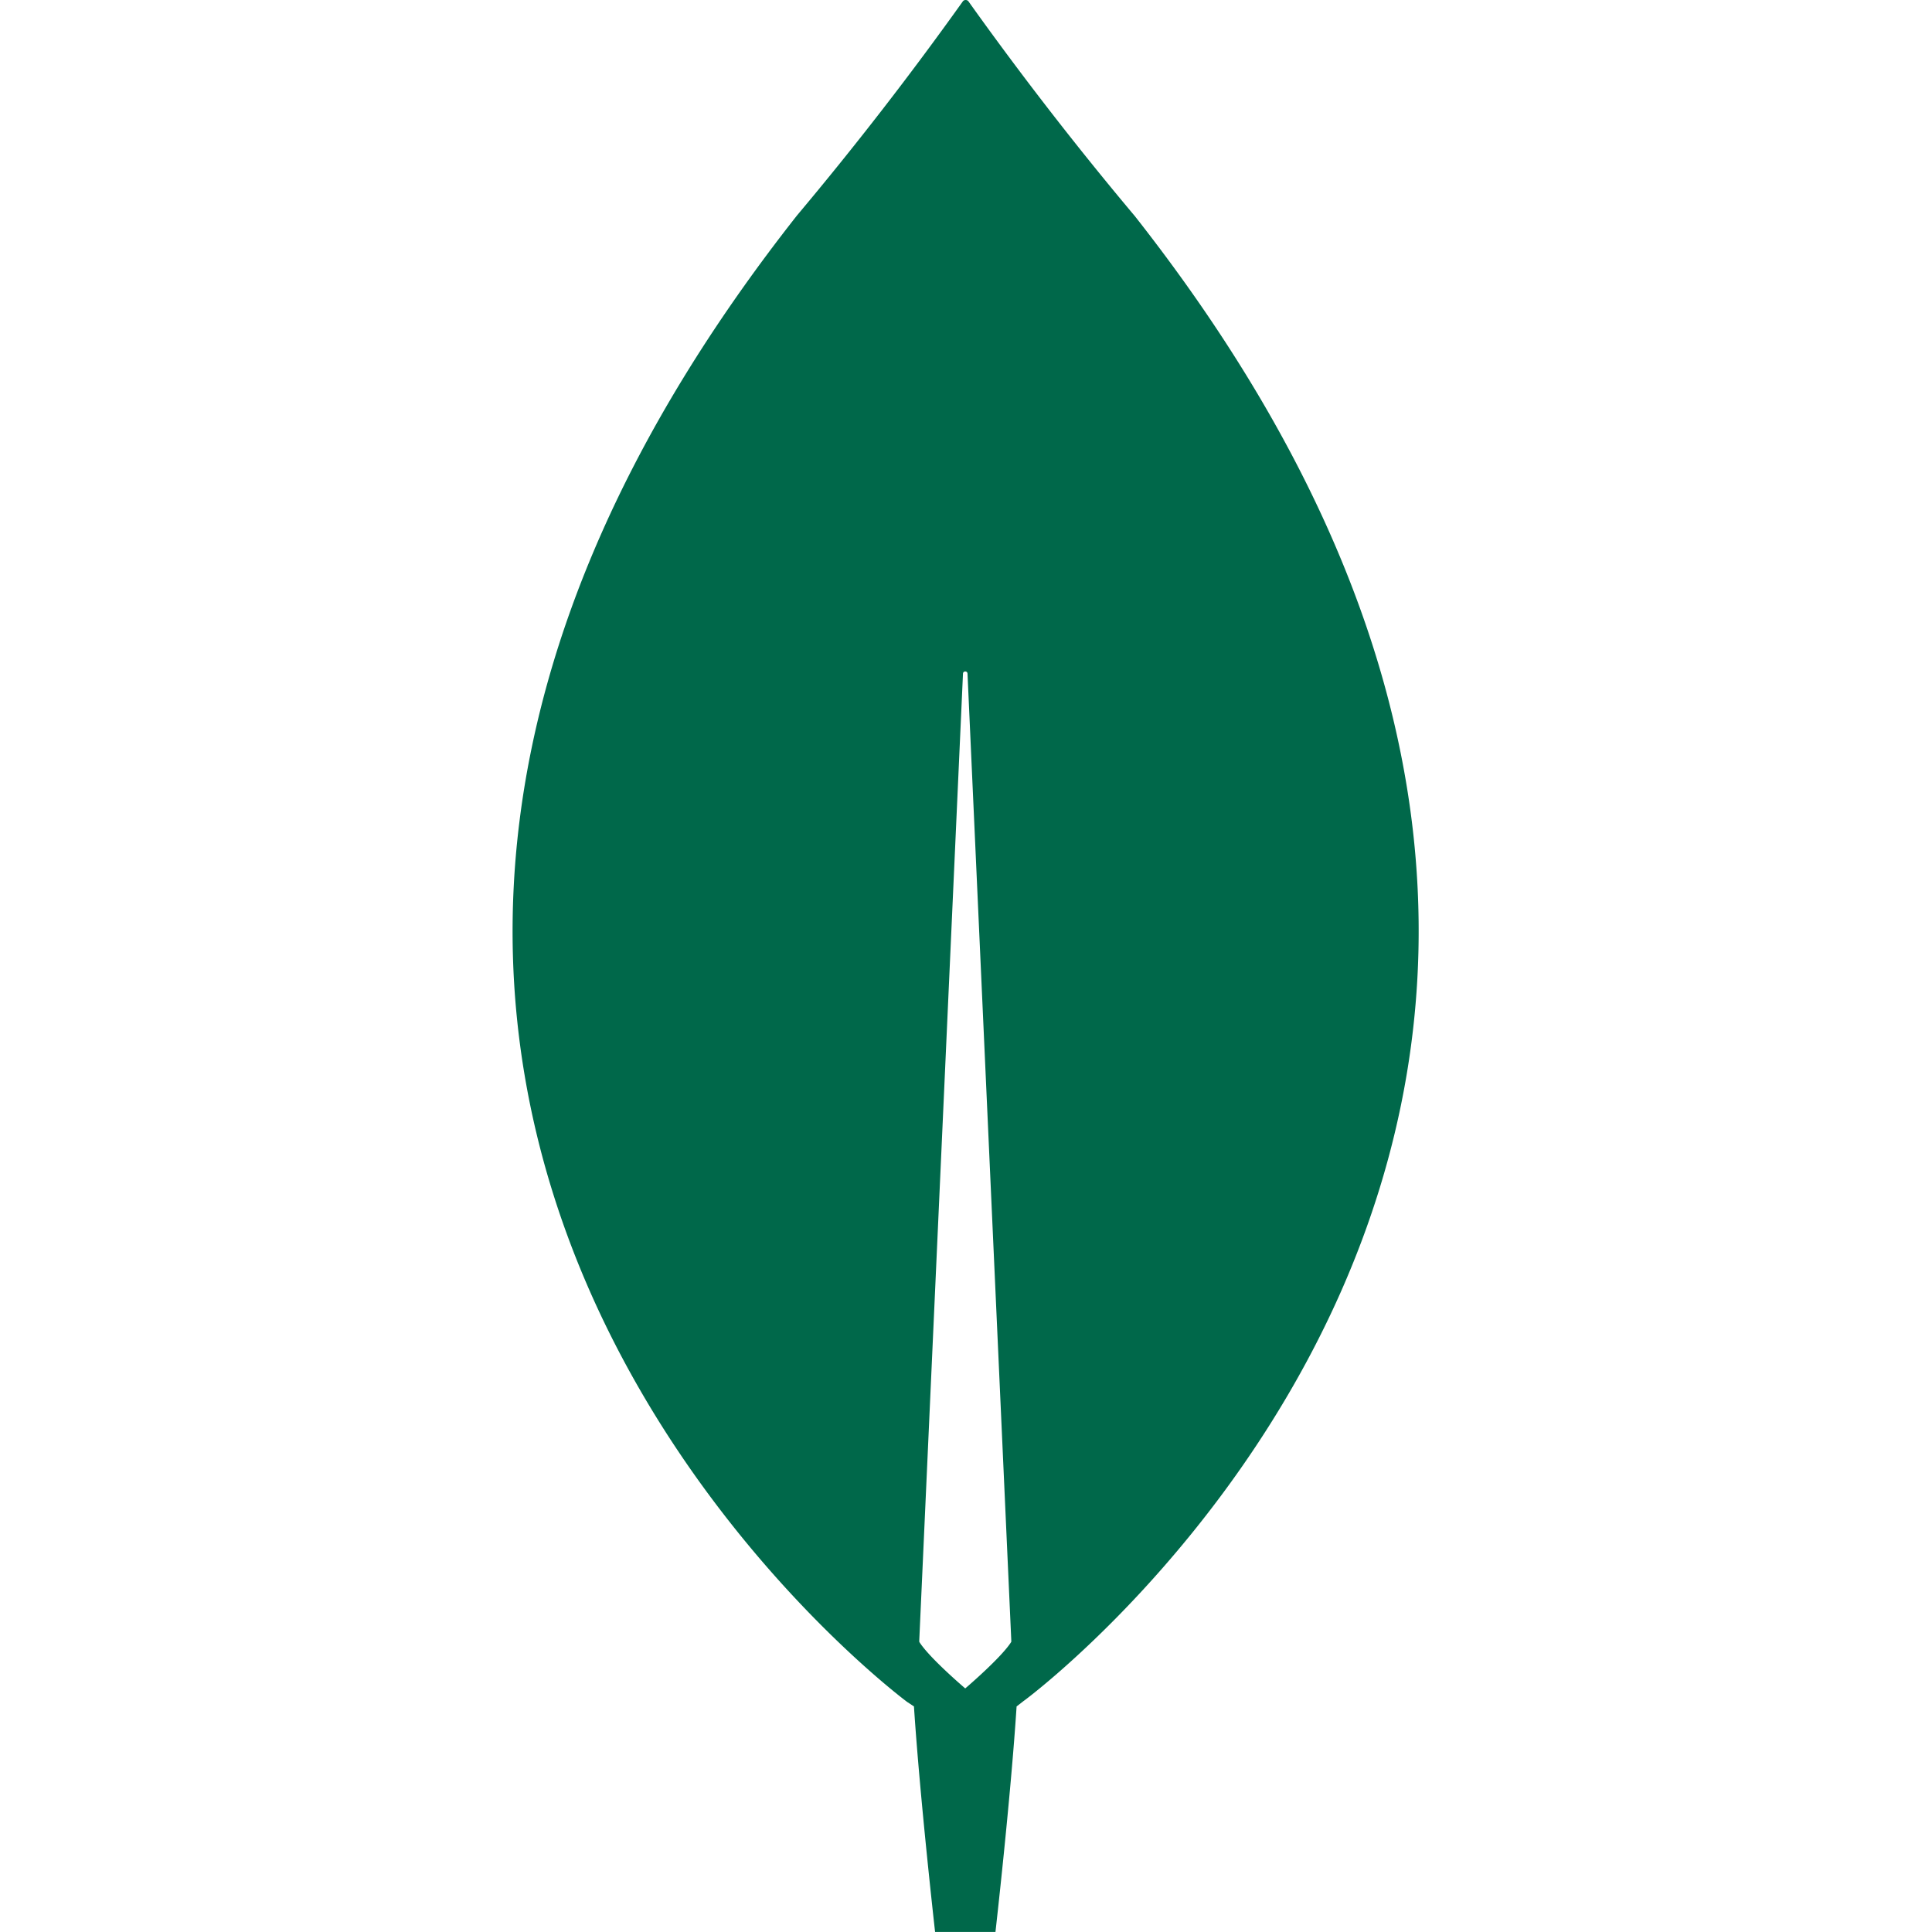 <svg xmlns="http://www.w3.org/2000/svg" fill="none" viewBox="0 0 32 32">
  <path fill="#00684A" d="M18.786 3.567A57 57 0 0 1 16.038.019a.06.06 0 0 0-.088 0 57 57 0 0 1-2.748 3.548C1.624 18.269 15.026 28.19 15.026 28.19l.112.074c.1 1.532.35 3.735.35 3.735h1s.25-2.191.35-3.735l.112-.087c.012 0 13.414-9.91 1.836-24.611m-2.798 24.4s-.6-.51-.762-.772v-.025l.724-16.01c0-.05.075-.05.075 0l.725 16.01v.025c-.163.261-.762.771-.762.771"/>
</svg>

